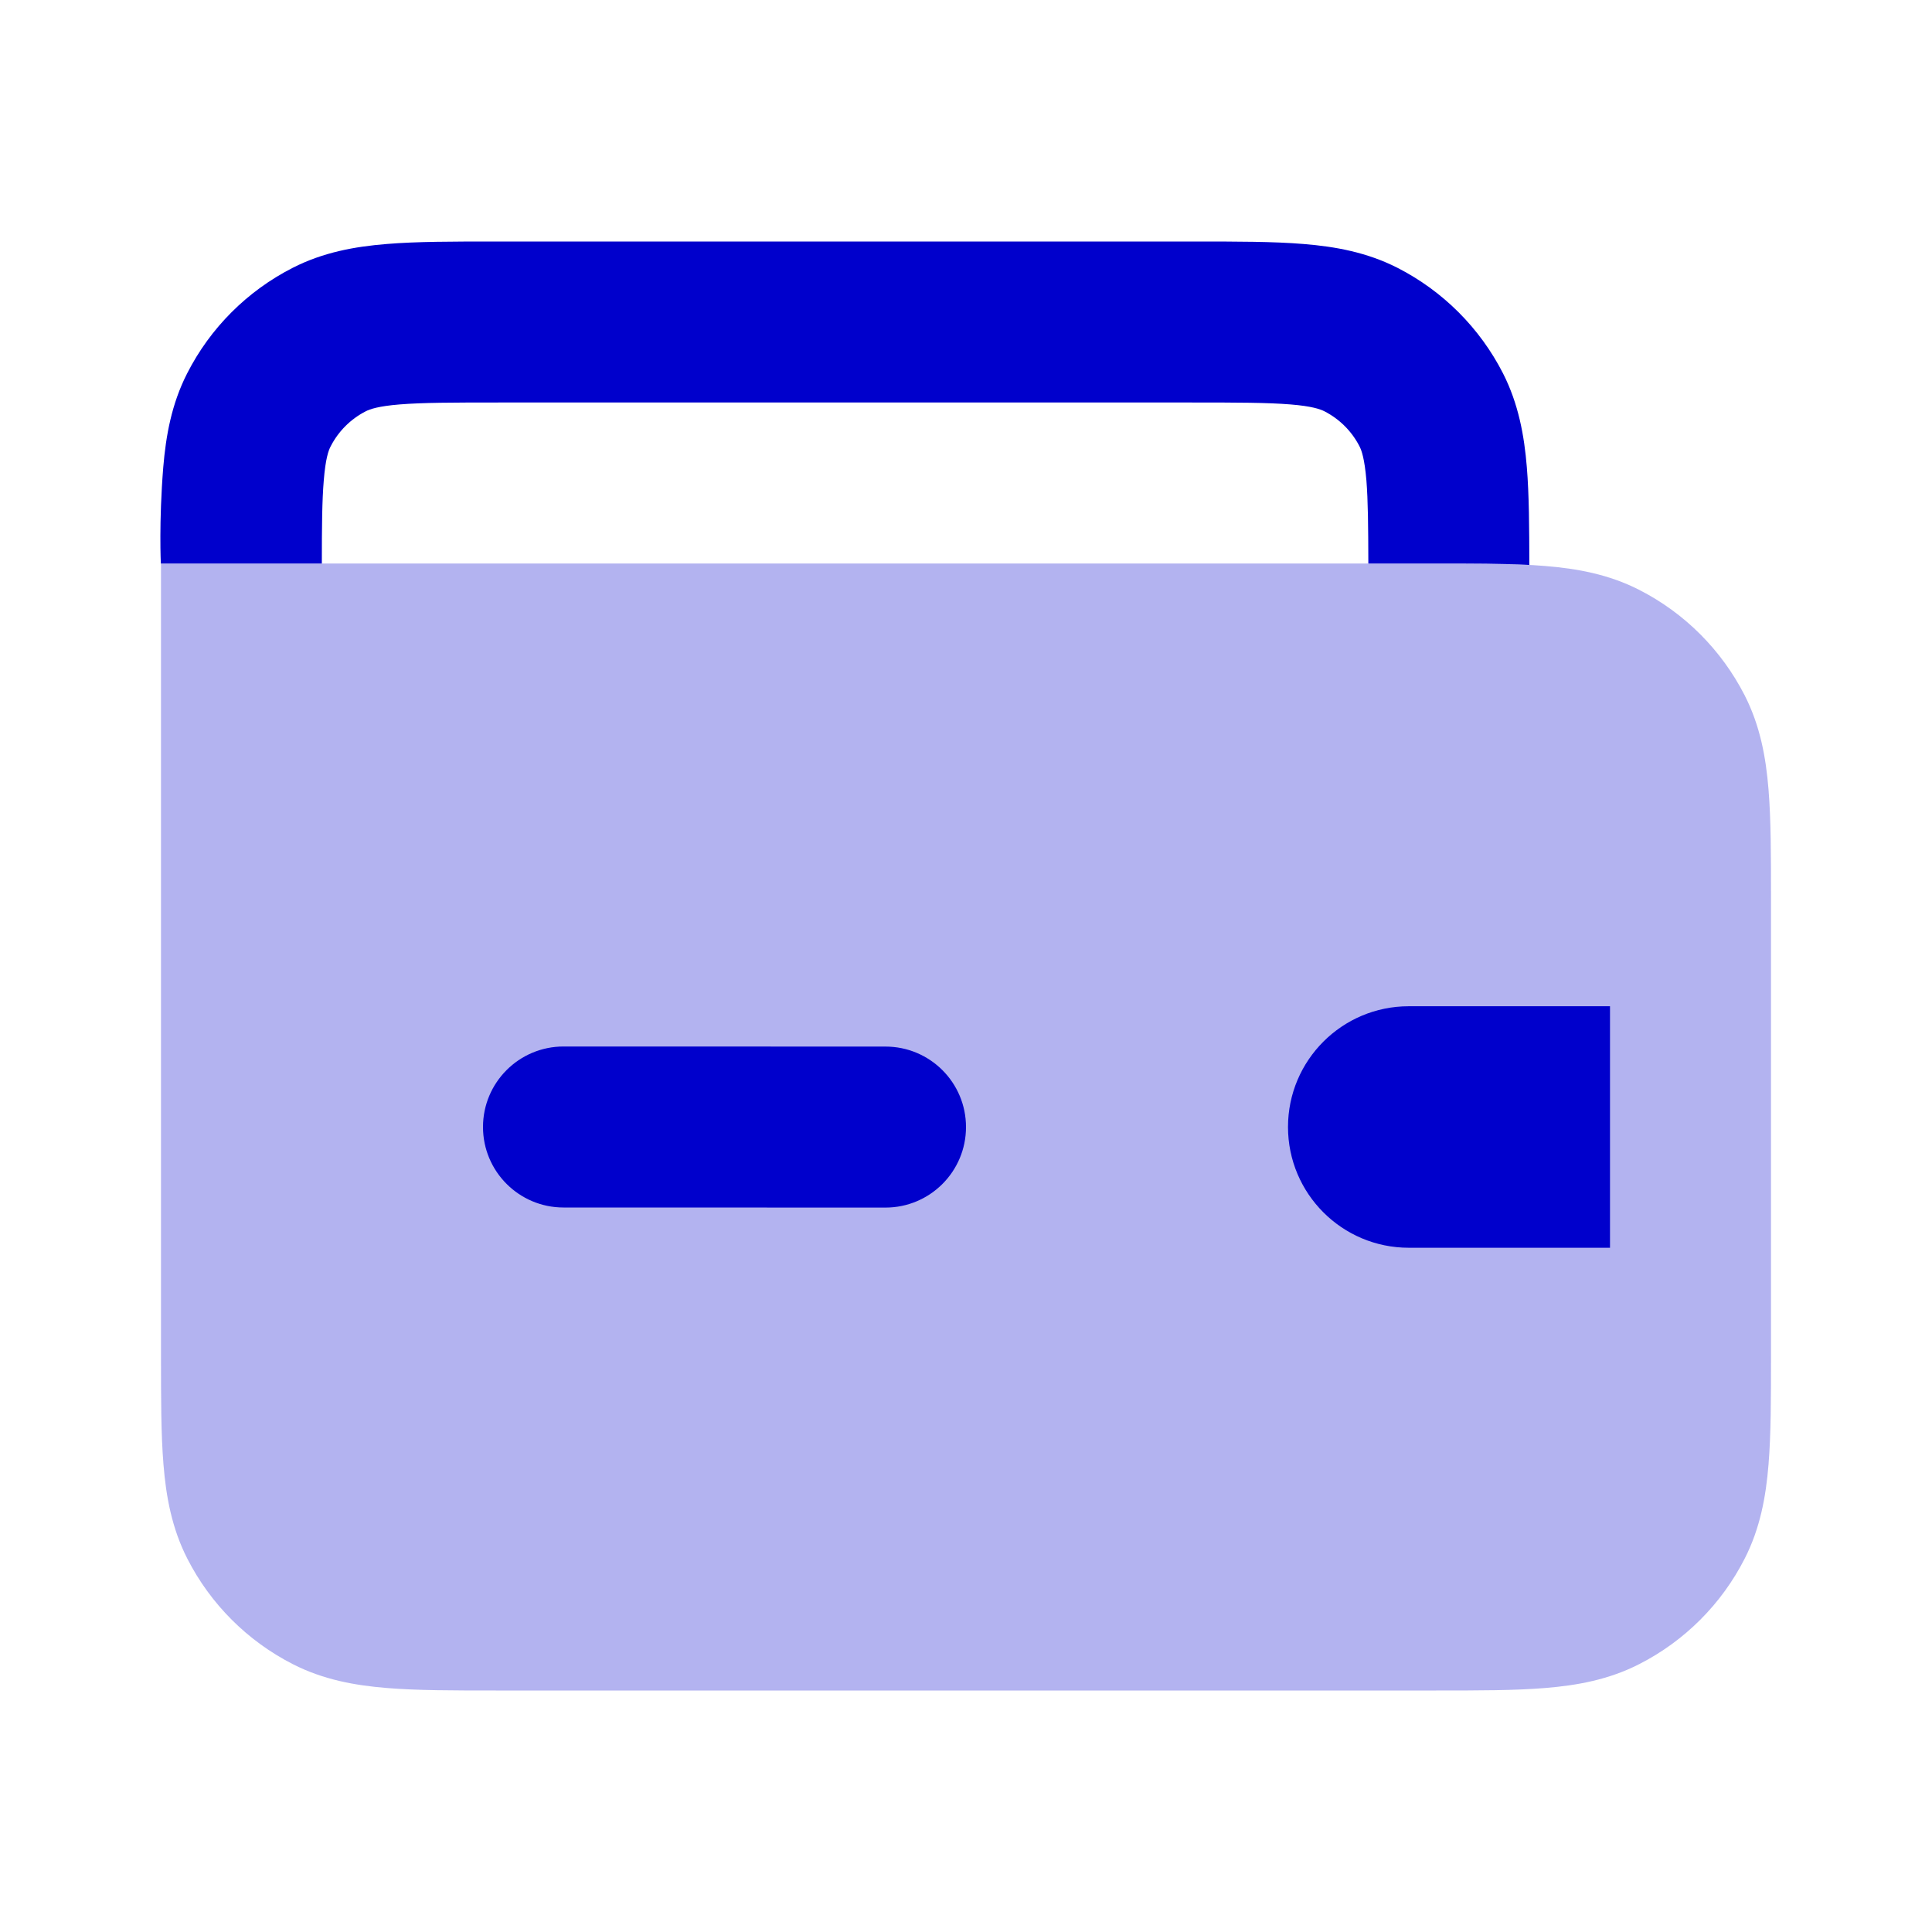 <svg width="24" height="24" viewBox="0 0 24 24" fill="none" xmlns="http://www.w3.org/2000/svg">
<path opacity="0.3" fill-rule="evenodd" clip-rule="evenodd" d="M21.969 9.805C22 10.18 22 10.634 22 11.161V16.839C22 17.366 22 17.82 21.969 18.195C21.937 18.59 21.866 18.984 21.673 19.362C21.385 19.927 20.927 20.385 20.362 20.673C19.984 20.866 19.59 20.937 19.195 20.969C18.82 21 18.366 21 17.839 21H6.161C5.634 21 5.18 21 4.805 20.969C4.41 20.937 4.016 20.866 3.638 20.673C3.074 20.385 2.615 19.927 2.327 19.362C2.134 18.984 2.063 18.59 2.031 18.195C2 17.82 2 17.366 2 16.839L2 7L17.838 7C18.366 7 18.82 7 19.195 7.031C19.59 7.063 19.984 7.134 20.362 7.327C20.927 7.615 21.385 8.074 21.673 8.638C21.866 9.016 21.937 9.41 21.969 9.805Z" fill="#0000CC"/>
<path d="M6.159 3H14.836C15.363 3 15.818 3 16.193 3.031C16.588 3.063 16.981 3.134 17.36 3.327C17.924 3.615 18.383 4.074 18.671 4.638C18.863 5.016 18.935 5.41 18.967 5.805C18.995 6.145 18.997 6.551 18.998 7.018C18.664 7 18.275 7 17.836 7L16.998 7C16.997 6.535 16.994 6.217 16.974 5.968C16.951 5.696 16.914 5.595 16.889 5.546C16.793 5.358 16.64 5.205 16.452 5.109C16.402 5.084 16.302 5.046 16.03 5.024C15.746 5.001 15.374 5 14.798 5H6.198C5.621 5 5.249 5.001 4.965 5.024C4.694 5.046 4.593 5.084 4.544 5.109C4.356 5.205 4.203 5.358 4.107 5.546C4.081 5.595 4.044 5.696 4.022 5.968C4.001 6.217 3.998 6.535 3.998 7L1.998 7C1.998 7 1.973 6.485 2.028 5.805C2.061 5.41 2.132 5.016 2.325 4.638C2.612 4.074 3.071 3.615 3.636 3.327C4.014 3.134 4.407 3.063 4.803 3.031C5.177 3 5.632 3 6.159 3Z" fill="#0000CC"/>
<path d="M17.5 12.5C16.672 12.5 16 13.172 16 14C16 14.828 16.672 15.5 17.5 15.5H20V12.5H17.5Z" fill="#0000CC"/>
<path d="M6 14C6 13.448 6.448 13 7 13L11 13.001C11.552 13.001 12 13.448 12 14.001C12 14.553 11.552 15.001 11 15.001L7 15C6.448 15 6 14.552 6 14Z" fill="#0000CC"/>
</svg>
